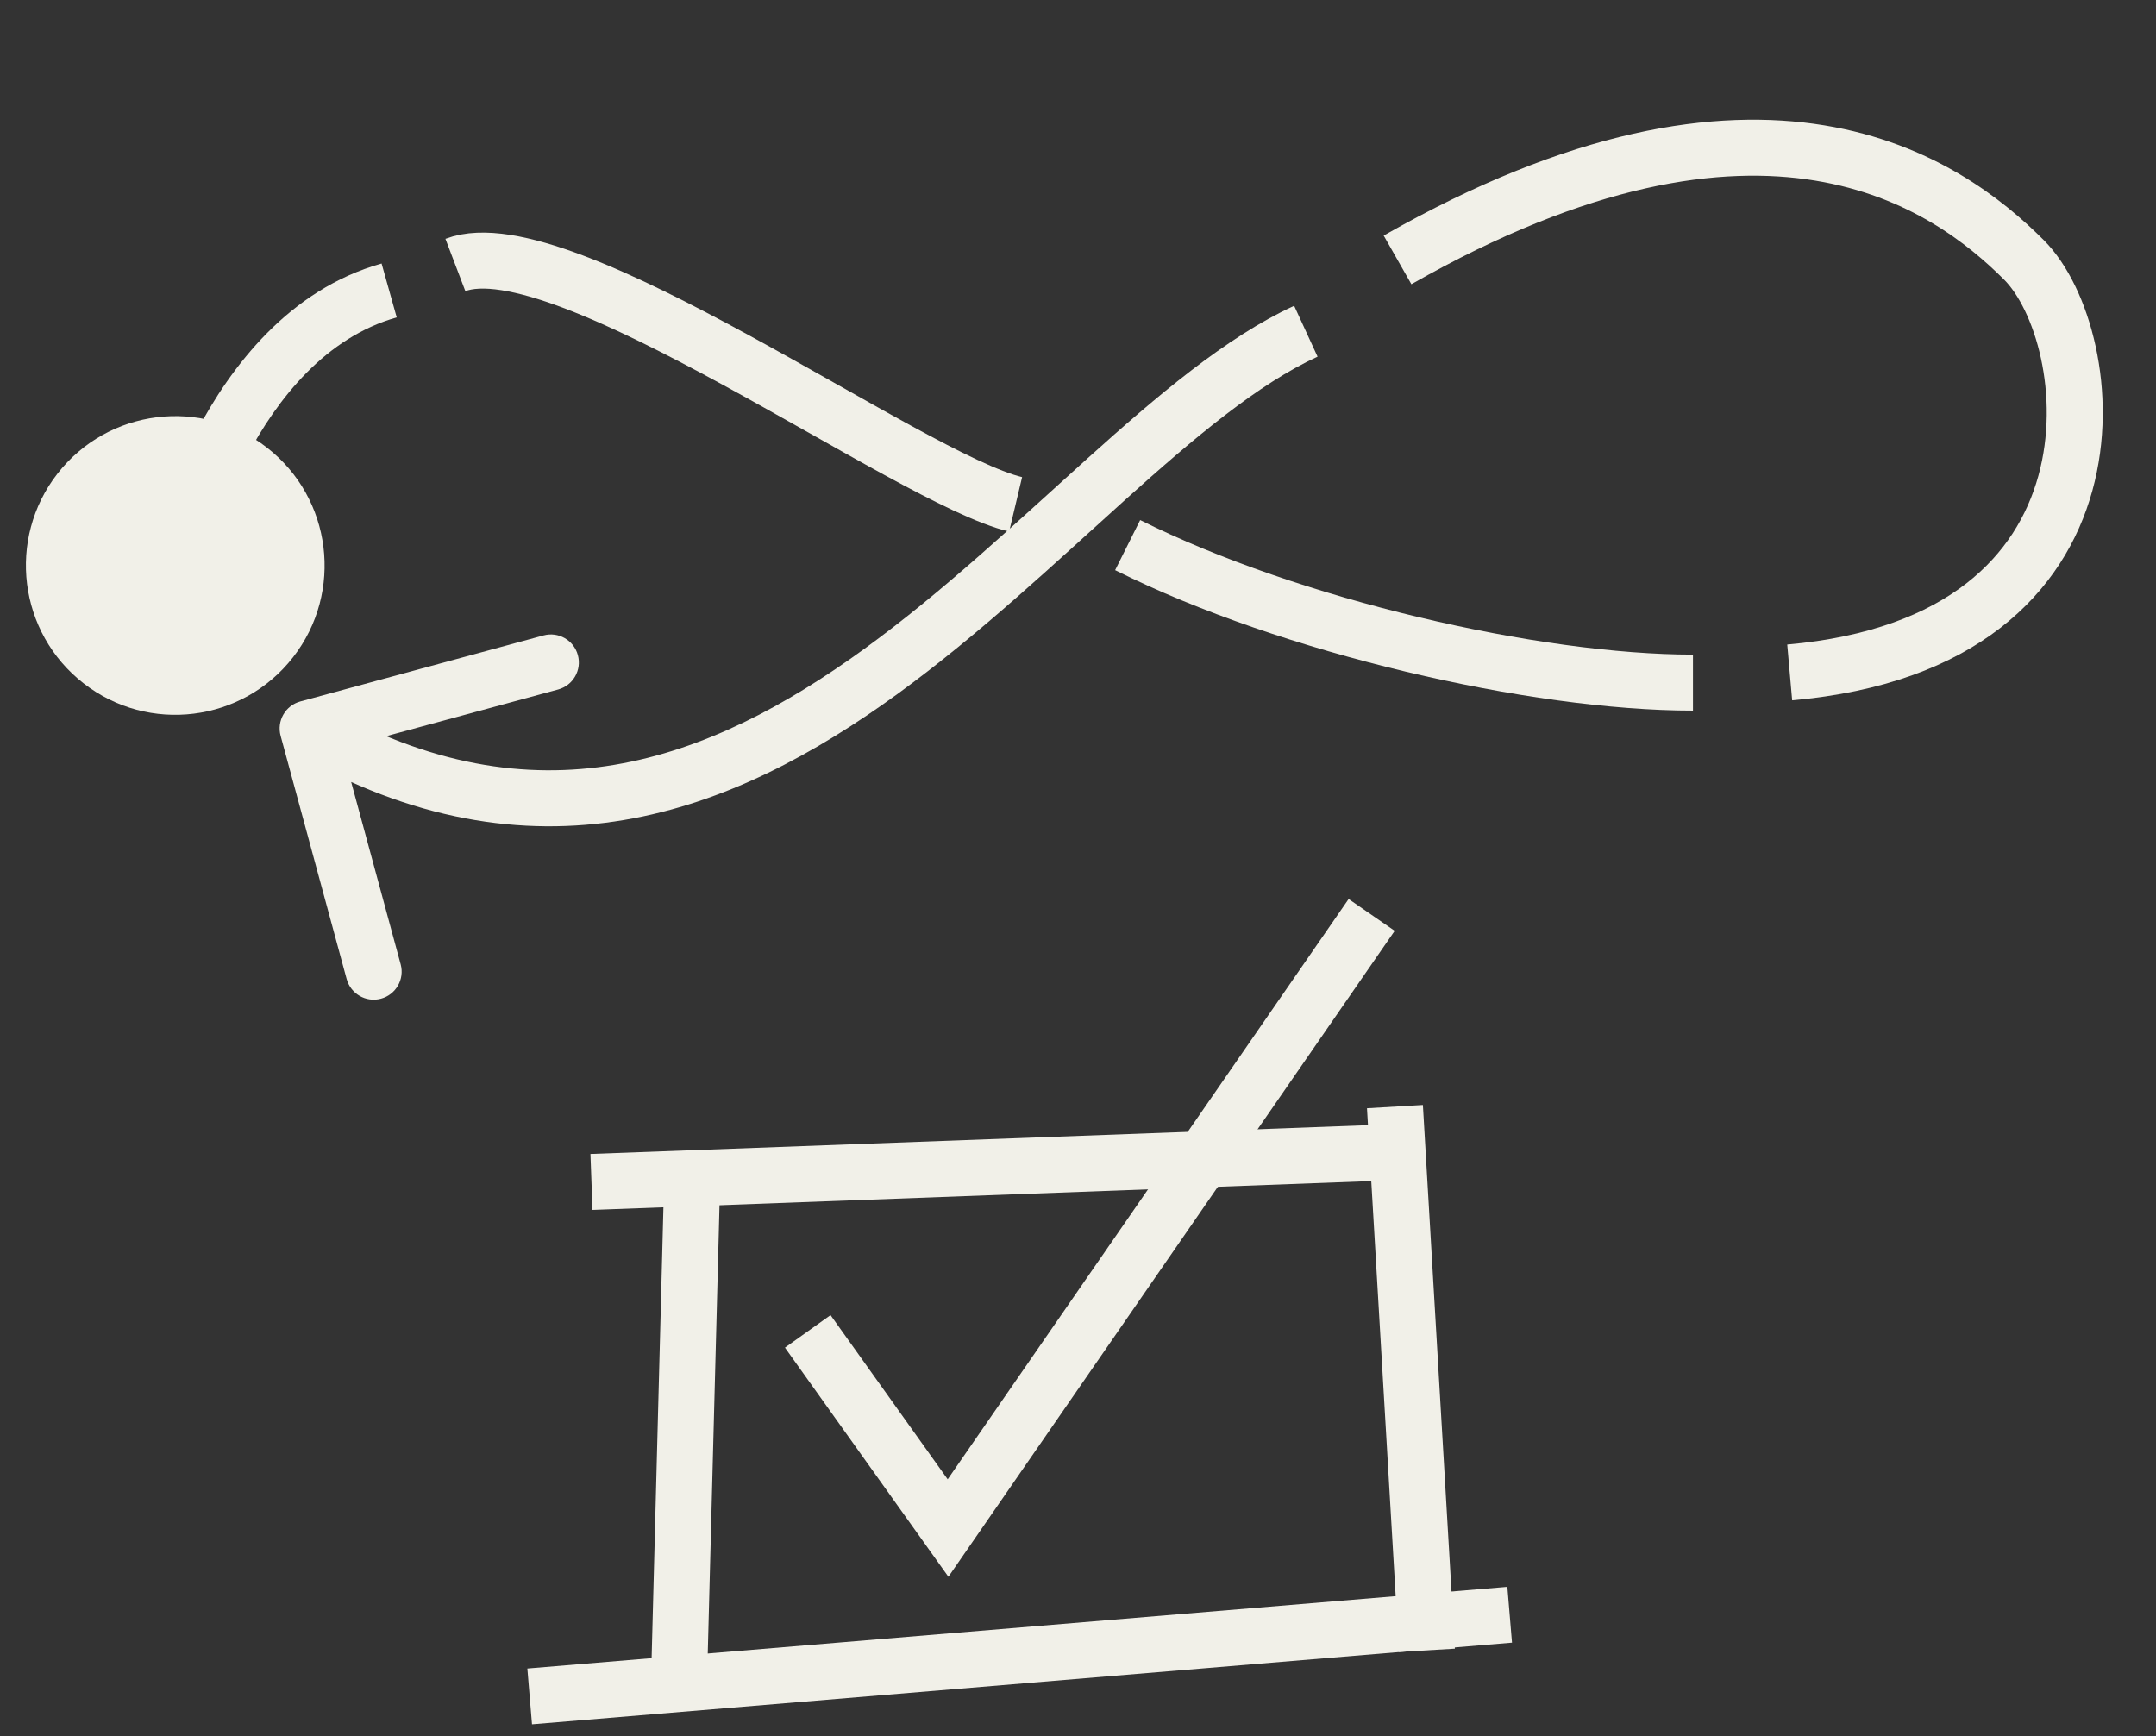 <svg width="77" height="62" viewBox="0 0 77 62" fill="none" xmlns="http://www.w3.org/2000/svg">
<rect x="0" y="0" width="77" height="62" fill="#333333" stroke="none"/>
<path d="M2.985 24.405C5.31 26.214 8.661 25.795 10.469 23.47C12.277 21.145 11.859 17.794 9.534 15.986C7.209 14.177 3.858 14.596 2.049 16.921C0.241 19.246 0.66 22.597 2.985 24.405ZM6.259 20.195C7.235 20.412 7.235 20.413 7.235 20.413C7.235 20.413 7.235 20.413 7.235 20.413C7.235 20.413 7.235 20.413 7.235 20.413C7.235 20.413 7.235 20.413 7.236 20.411C7.236 20.409 7.237 20.405 7.239 20.399C7.241 20.387 7.246 20.367 7.253 20.34C7.266 20.287 7.286 20.206 7.314 20.101C7.371 19.889 7.46 19.581 7.584 19.204C7.833 18.448 8.223 17.428 8.782 16.363C9.919 14.198 11.656 12.043 14.169 11.336L13.628 9.411C10.32 10.341 8.238 13.097 7.011 15.433C6.388 16.62 5.958 17.748 5.685 18.578C5.547 18.994 5.448 19.338 5.383 19.581C5.35 19.702 5.326 19.798 5.31 19.866C5.301 19.9 5.295 19.926 5.291 19.945C5.288 19.954 5.287 19.962 5.285 19.968C5.285 19.971 5.284 19.973 5.284 19.975C5.284 19.976 5.284 19.976 5.283 19.977C5.283 19.977 5.283 19.978 5.283 19.978C5.283 19.978 5.283 19.979 6.259 20.195Z" fill="#F1F0E8"/>
<path d="M16.264 9.464C20.083 8.009 32.452 17.103 36.272 18.013" stroke="#F1F0E8" stroke-width="2"/>
<path d="M40.273 19.468C46.093 22.378 54.824 24.379 60.463 24.379" stroke="#F1F0E8" stroke-width="2"/>
<path d="M49.912 9.282C63.008 1.825 69.556 6.554 72.284 9.282C75.013 12.011 76.286 22.924 63.918 24.015" stroke="#F1F0E8" stroke-width="2"/>
<path d="M10.726 25.052C10.193 25.196 9.878 25.746 10.022 26.279L12.38 34.964C12.525 35.497 13.074 35.812 13.607 35.667C14.14 35.523 14.455 34.973 14.31 34.44L12.214 26.72L19.935 24.624C20.468 24.479 20.783 23.93 20.638 23.397C20.494 22.864 19.944 22.549 19.411 22.694L10.726 25.052ZM46.22 10.921C43.787 12.04 41.327 14.135 38.839 16.372C36.307 18.648 33.707 21.109 30.885 23.162C28.071 25.208 25.119 26.783 21.943 27.315C18.796 27.843 15.345 27.361 11.485 25.149L10.49 26.884C14.724 29.31 18.64 29.897 22.274 29.288C25.879 28.683 29.123 26.916 32.061 24.779C34.991 22.648 37.7 20.085 40.176 17.859C42.695 15.594 44.941 13.711 47.056 12.738L46.22 10.921Z" fill="#F1F0E8"/>
<path d="M28.848 47.549L33.859 54.573L48.988 32.676" stroke="#F1F0E8" stroke-width="2"/>
<line x1="18.917" y1="60.587" x2="53.917" y2="57.67" stroke="#F1F0E8" stroke-width="2"/>
<line x1="24.705" y1="42.702" x2="24.238" y2="60.526" stroke="#F1F0E8" stroke-width="2"/>
<line x1="21.124" y1="42.213" x2="50.302" y2="41.132" stroke="#F1F0E8" stroke-width="2"/>
<line x1="50.961" y1="58.94" x2="49.819" y2="39.522" stroke="#F1F0E8" stroke-width="2"/>
</svg>
